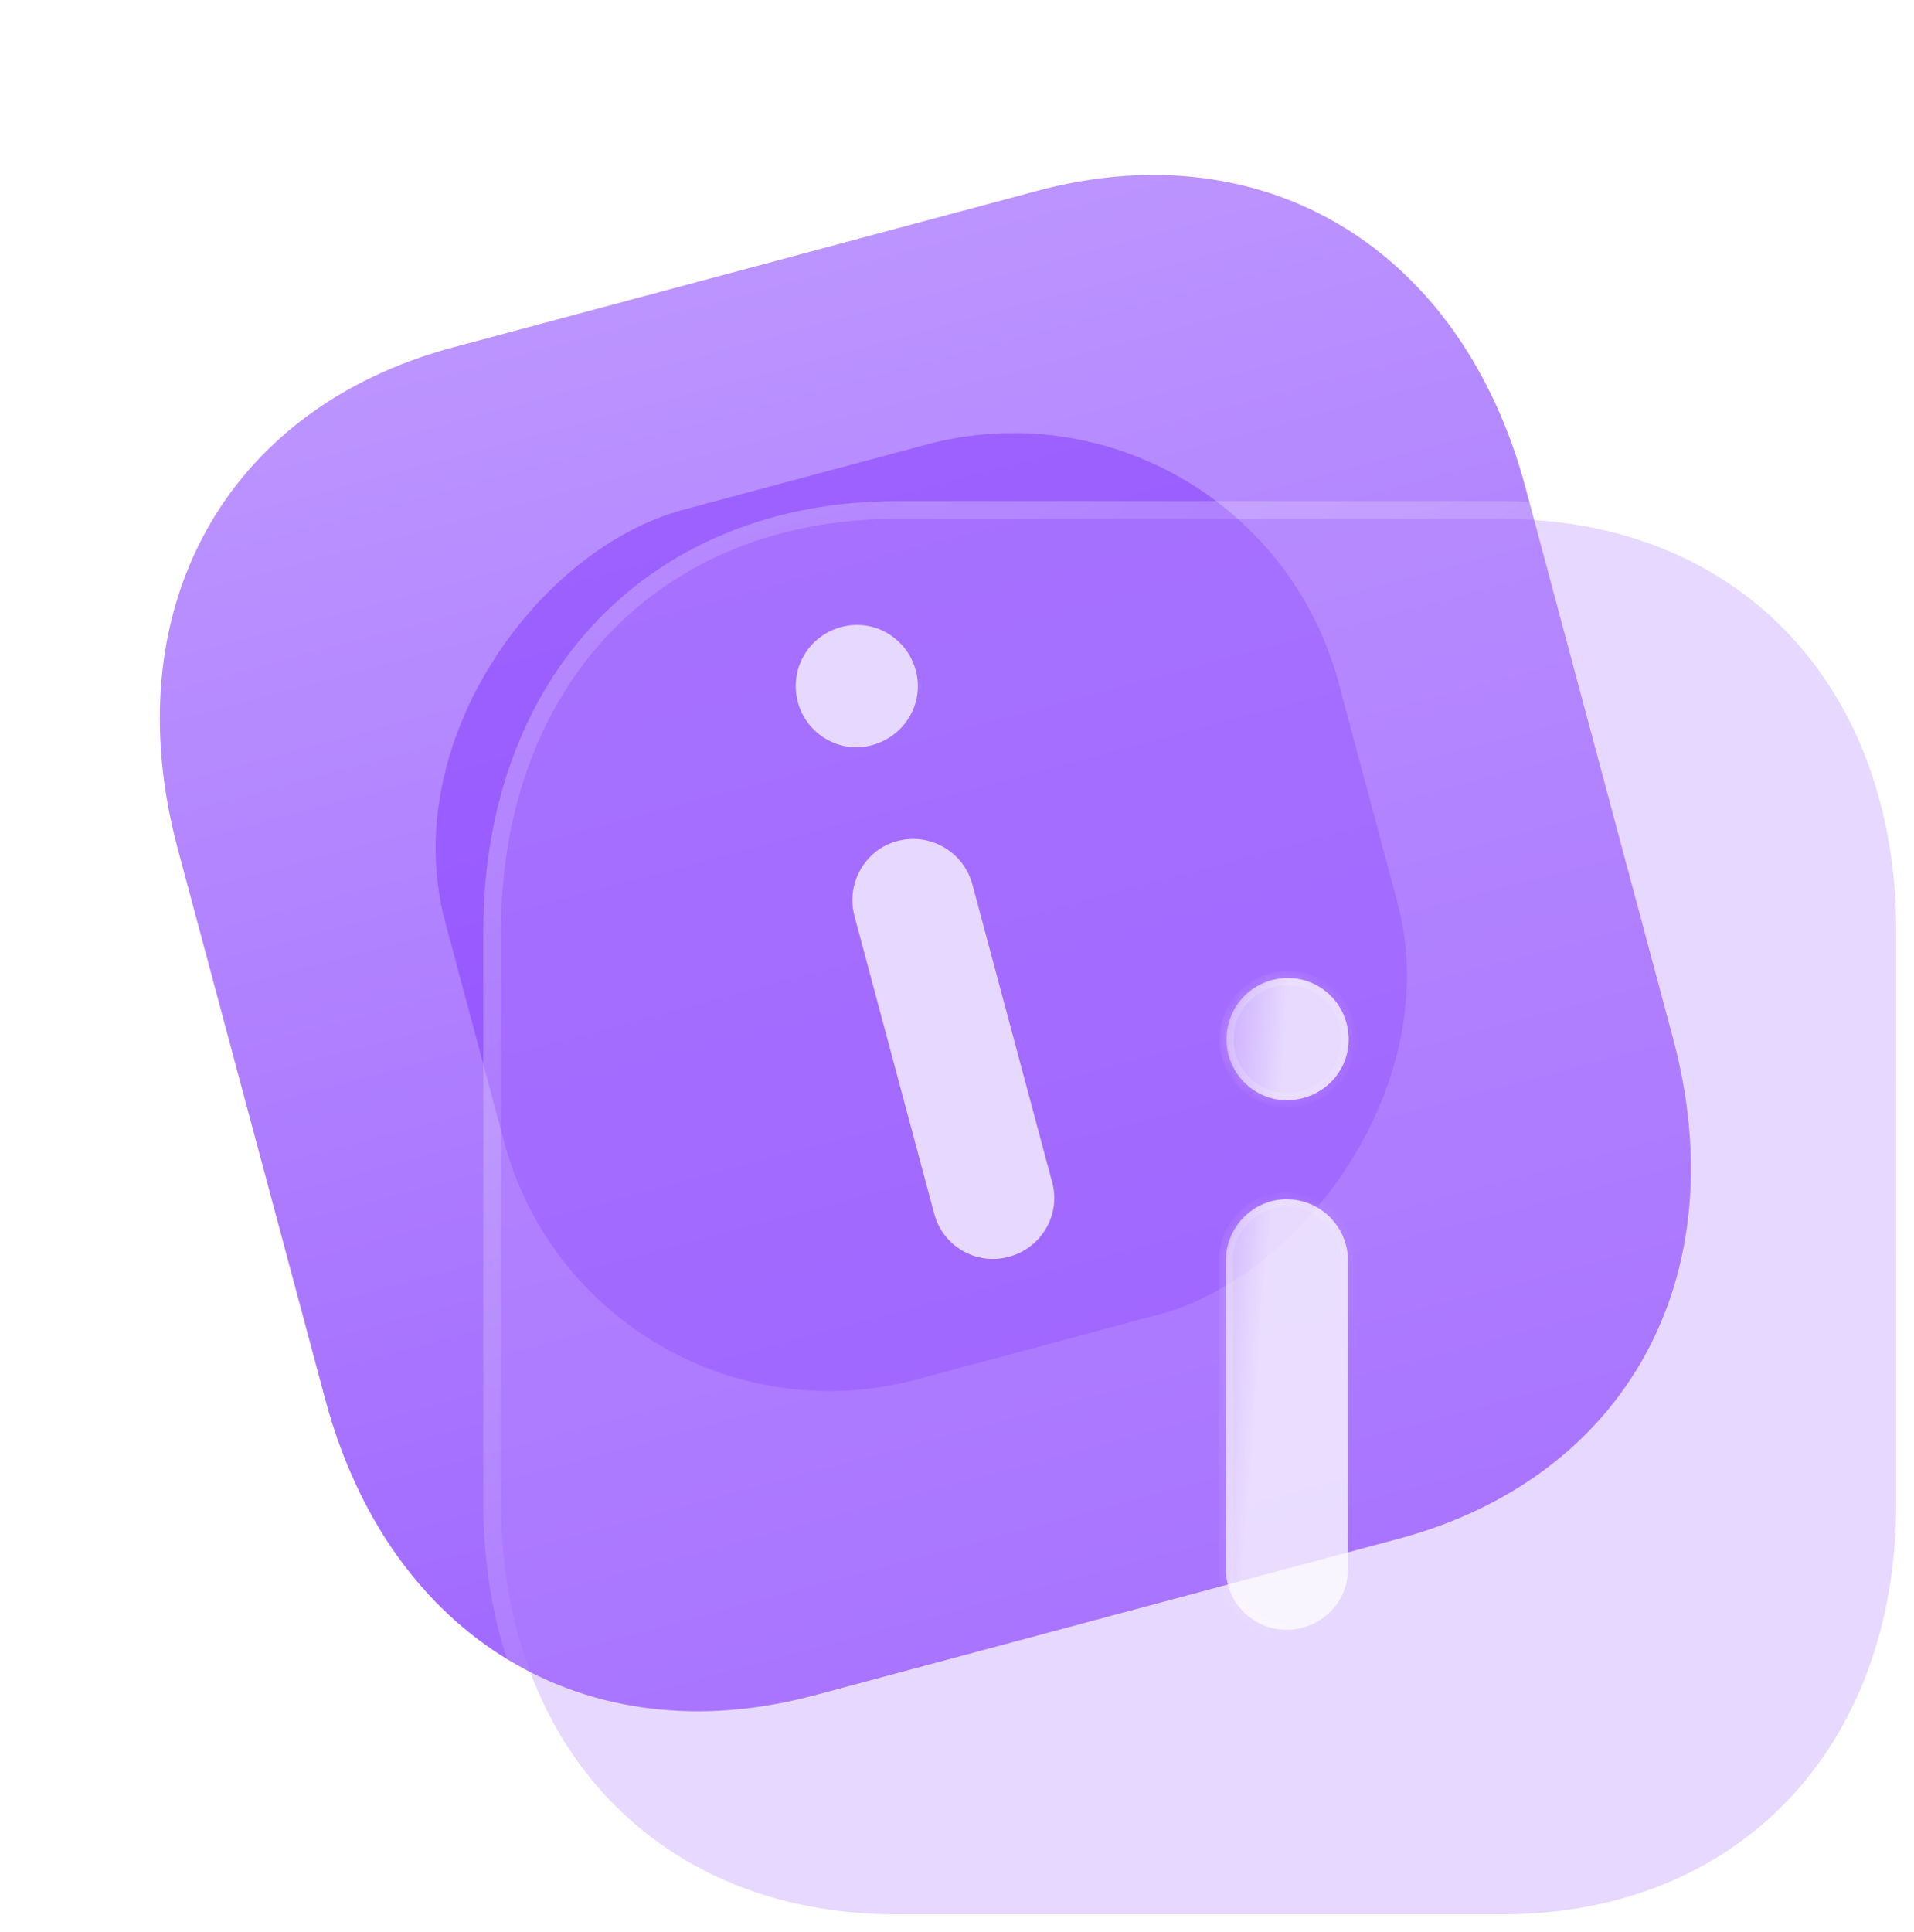 <svg width="108" height="109" viewBox="0 0 108 109" fill="none" xmlns="http://www.w3.org/2000/svg">
<path d="M58.525 10.767L25.559 19.6C12.669 23.053 6.425 34.426 10.031 47.886L18.356 78.955C21.953 92.377 33.046 99.1 45.935 95.646L78.901 86.813C91.791 83.359 97.999 72 94.402 58.578L86.078 27.51C82.471 14.05 71.415 7.313 58.525 10.767V10.767Z" fill="url(#paint0_linear_1_592)"/>
<g filter="url(#filter0_f_1_592)">
<rect x="33.355" y="82.743" width="50.8" height="52.186" rx="19" transform="rotate(-105 33.355 82.743)" fill="#8237FF" fill-opacity="0.5"/>
</g>
<path fill-rule="evenodd" clip-rule="evenodd" d="M45.022 39.615C45.51 41.436 47.392 42.526 49.179 42.047C51.08 41.537 52.164 39.653 51.676 37.832C51.177 35.969 49.297 34.883 47.472 35.372C45.609 35.872 44.523 37.752 45.022 39.615ZM56.912 70.908C58.775 70.409 59.861 68.529 59.372 66.704L54.869 49.897C54.379 48.069 52.489 46.949 50.626 47.448C48.801 47.937 47.725 49.851 48.215 51.68L52.718 68.487C53.207 70.312 55.087 71.397 56.912 70.908Z" fill="white"/>
<g filter="url(#filter1_b_1_592)">
<path d="M84.72 29.271H50.591C37.247 29.271 28.271 38.64 28.271 52.575V84.739C28.271 98.635 37.247 108 50.591 108H84.72C98.064 108 107 98.635 107 84.739V52.575C107 38.64 98.064 29.271 84.72 29.271V29.271Z" fill="#BA90FF" fill-opacity="0.35"/>
<path d="M84.72 28.771H50.591C43.797 28.771 38.082 31.159 34.066 35.351C30.052 39.542 27.771 45.499 27.771 52.575V84.739C27.771 91.796 30.052 97.742 34.066 101.926C38.082 106.113 43.797 108.5 50.591 108.5H84.72C91.514 108.5 97.219 106.113 101.226 101.926C105.23 97.741 107.5 91.795 107.5 84.739V52.575C107.5 45.499 105.23 39.543 101.226 35.352C97.219 31.159 91.514 28.771 84.72 28.771Z" stroke="url(#paint1_linear_1_592)" stroke-linecap="round" stroke-linejoin="round"/>
</g>
<g filter="url(#filter2_bd_1_592)">
<mask id="path-6-inside-1_1_592" fill="white">
<path fill-rule="evenodd" clip-rule="evenodd" d="M64.21 53.641C64.21 55.526 65.746 57.066 67.596 57.066C69.564 57.066 71.099 55.526 71.099 53.641C71.099 51.712 69.564 50.177 67.674 50.177C65.746 50.177 64.21 51.712 64.21 53.641ZM67.596 86.944C69.525 86.944 71.06 85.409 71.06 83.519V66.12C71.06 64.227 69.525 62.656 67.596 62.656C65.706 62.656 64.171 64.227 64.171 66.12V83.519C64.171 85.409 65.706 86.944 67.596 86.944Z"/>
</mask>
<path fill-rule="evenodd" clip-rule="evenodd" d="M64.21 53.641C64.21 55.526 65.746 57.066 67.596 57.066C69.564 57.066 71.099 55.526 71.099 53.641C71.099 51.712 69.564 50.177 67.674 50.177C65.746 50.177 64.21 51.712 64.21 53.641ZM67.596 86.944C69.525 86.944 71.06 85.409 71.06 83.519V66.12C71.06 64.227 69.525 62.656 67.596 62.656C65.706 62.656 64.171 64.227 64.171 66.12V83.519C64.171 85.409 65.706 86.944 67.596 86.944Z" fill="url(#paint2_linear_1_592)"/>
<path d="M67.596 56.666C65.97 56.666 64.61 55.309 64.61 53.641H63.81C63.81 55.744 65.521 57.466 67.596 57.466V56.666ZM70.699 53.641C70.699 55.3 69.349 56.666 67.596 56.666V57.466C69.779 57.466 71.499 55.753 71.499 53.641H70.699ZM67.674 50.577C69.34 50.577 70.699 51.93 70.699 53.641H71.499C71.499 51.494 69.788 49.777 67.674 49.777V50.577ZM64.61 53.641C64.61 51.933 65.967 50.577 67.674 50.577V49.777C65.525 49.777 63.81 51.491 63.81 53.641H64.61ZM70.66 83.519C70.66 85.185 69.307 86.544 67.596 86.544V87.344C69.743 87.344 71.46 85.633 71.46 83.519H70.66ZM70.66 66.12V83.519H71.46V66.12H70.66ZM67.596 63.056C69.301 63.056 70.66 64.445 70.66 66.12H71.46C71.46 64.008 69.748 62.256 67.596 62.256V63.056ZM64.571 66.12C64.571 64.442 65.933 63.056 67.596 63.056V62.256C65.48 62.256 63.771 64.011 63.771 66.12H64.571ZM64.571 83.519V66.12H63.771V83.519H64.571ZM67.596 86.544C65.927 86.544 64.571 85.188 64.571 83.519H63.771C63.771 85.63 65.485 87.344 67.596 87.344V86.544Z" fill="url(#paint3_linear_1_592)" mask="url(#path-6-inside-1_1_592)"/>
</g>
<defs>
<filter id="filter0_f_1_592" x="0.472" y="0.433" width="103.025" height="102.045" filterUnits="userSpaceOnUse" color-interpolation-filters="sRGB">
<feFlood flood-opacity="0" result="BackgroundImageFix"/>
<feBlend mode="normal" in="SourceGraphic" in2="BackgroundImageFix" result="shape"/>
<feGaussianBlur stdDeviation="12" result="effect1_foregroundBlur_1_592"/>
</filter>
<filter id="filter1_b_1_592" x="3.271" y="4.271" width="128.729" height="128.729" filterUnits="userSpaceOnUse" color-interpolation-filters="sRGB">
<feFlood flood-opacity="0" result="BackgroundImageFix"/>
<feGaussianBlur in="BackgroundImageFix" stdDeviation="12"/>
<feComposite in2="SourceAlpha" operator="in" result="effect1_backgroundBlur_1_592"/>
<feBlend mode="normal" in="SourceGraphic" in2="effect1_backgroundBlur_1_592" result="shape"/>
</filter>
<filter id="filter2_bd_1_592" x="49.171" y="35.177" width="36.928" height="66.767" filterUnits="userSpaceOnUse" color-interpolation-filters="sRGB">
<feFlood flood-opacity="0" result="BackgroundImageFix"/>
<feGaussianBlur in="BackgroundImageFix" stdDeviation="7.5"/>
<feComposite in2="SourceAlpha" operator="in" result="effect1_backgroundBlur_1_592"/>
<feColorMatrix in="SourceAlpha" type="matrix" values="0 0 0 0 0 0 0 0 0 0 0 0 0 0 0 0 0 0 127 0" result="hardAlpha"/>
<feOffset dx="5" dy="5"/>
<feGaussianBlur stdDeviation="5"/>
<feColorMatrix type="matrix" values="0 0 0 0 0.577 0 0 0 0 0.359 0 0 0 0 0.938 0 0 0 0.5 0"/>
<feBlend mode="normal" in2="effect1_backgroundBlur_1_592" result="effect2_dropShadow_1_592"/>
<feBlend mode="normal" in="SourceGraphic" in2="effect2_dropShadow_1_592" result="shape"/>
</filter>
<linearGradient id="paint0_linear_1_592" x1="42.023" y1="15.188" x2="62.4" y2="91.234" gradientUnits="userSpaceOnUse">
<stop stop-color="#BC94FF"/>
<stop offset="1" stop-color="#9F66FF"/>
</linearGradient>
<linearGradient id="paint1_linear_1_592" x1="40.804" y1="38.443" x2="91.024" y2="100.642" gradientUnits="userSpaceOnUse">
<stop stop-color="white" stop-opacity="0.25"/>
<stop offset="1" stop-color="white" stop-opacity="0"/>
</linearGradient>
<linearGradient id="paint2_linear_1_592" x1="67.636" y1="52.251" x2="61.26" y2="51.747" gradientUnits="userSpaceOnUse">
<stop stop-color="white" stop-opacity="0.75"/>
<stop offset="1" stop-color="white" stop-opacity="0.2"/>
</linearGradient>
<linearGradient id="paint3_linear_1_592" x1="65.274" y1="54.46" x2="75.894" y2="56.939" gradientUnits="userSpaceOnUse">
<stop stop-color="white" stop-opacity="0.25"/>
<stop offset="1" stop-color="white" stop-opacity="0"/>
</linearGradient>
</defs>
</svg>
